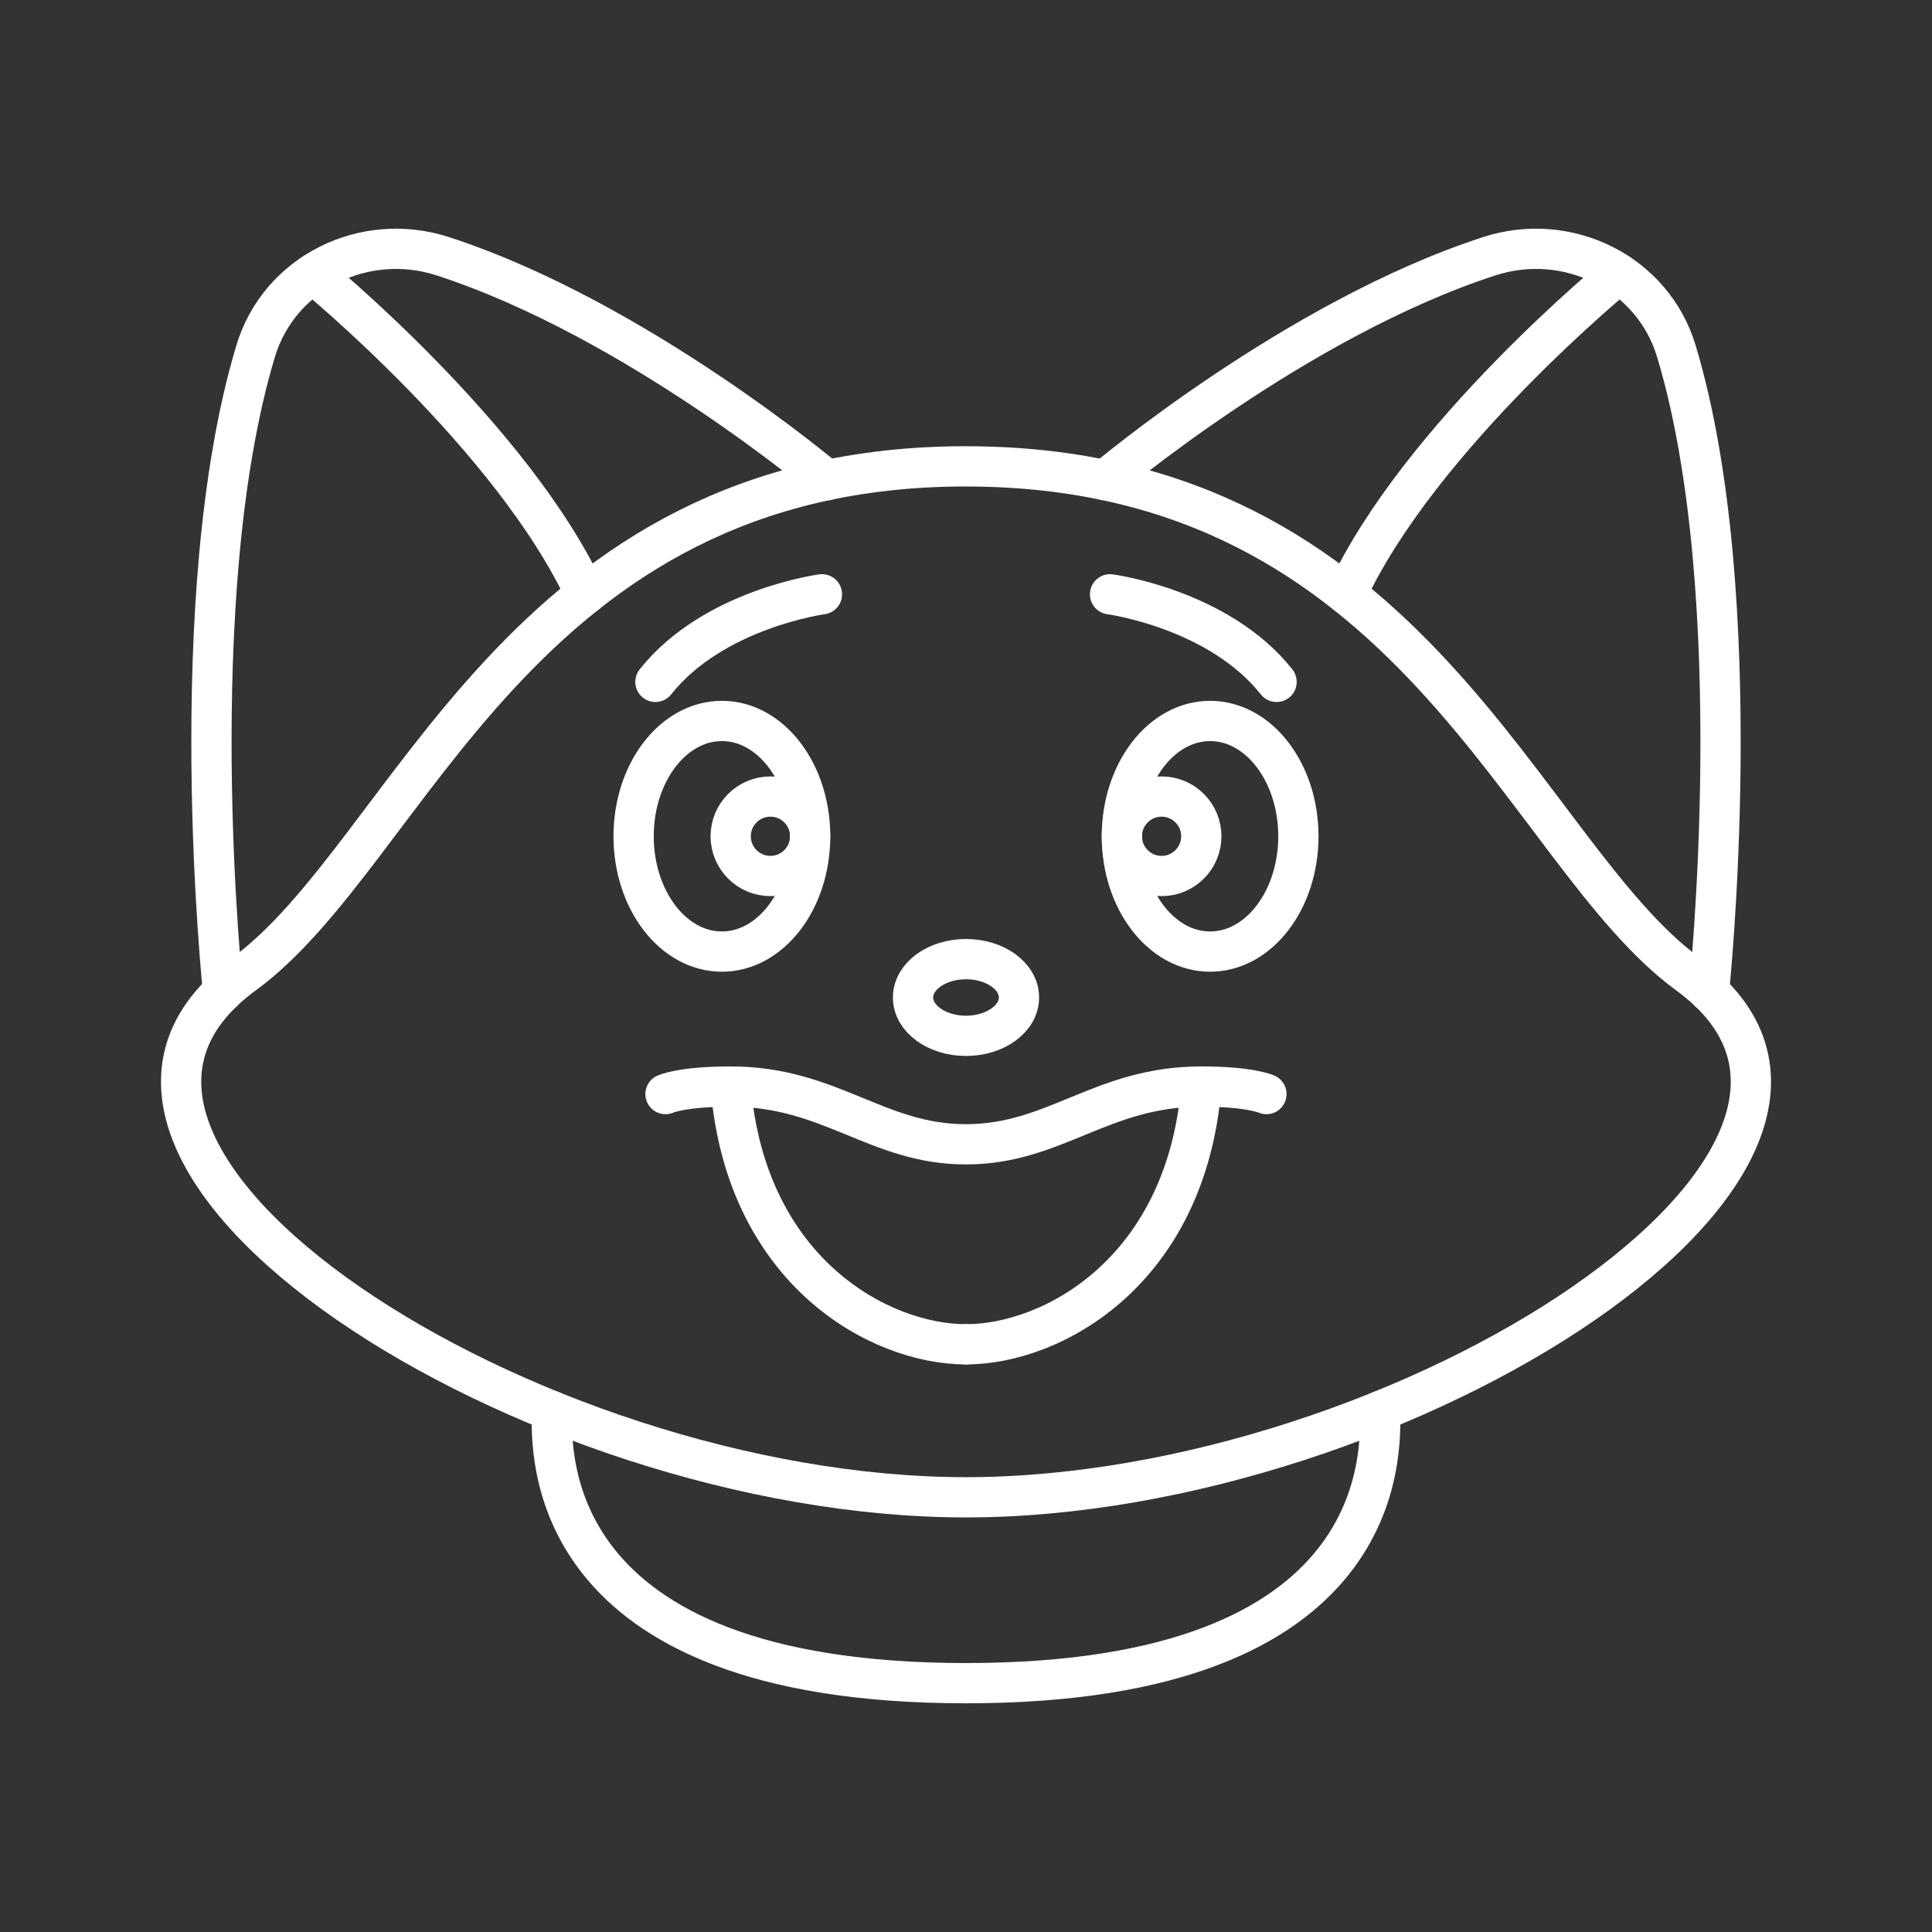 <?xml version="1.0" encoding="UTF-8"?><svg id="b" xmlns="http://www.w3.org/2000/svg" viewBox="0 0 48 48"><rect x="0" y="0" width="48" height="48" fill="#333333" stroke="none"/><defs><style>.f{fill:none;stroke:#fff;stroke-linecap:round;stroke-linejoin:round;}</style></defs><path class="f" d="M20.543,11.93s-4.747-4.01-9.55-5.566c-1.937-.627-4.054.409-4.641,2.358-1.842,6.116-.811,15.915-.811,15.915"/><path class="f" d="M14.547,14.765c-1.818-3.921-6.767-7.962-6.767-7.962"/><path class="f" d="M16.284,16.941c1.439-1.817,4.137-2.176,4.137-2.176"/><path class="f" d="M24,33.399c-2.158,0-5.468-1.817-5.846-6.403"/><ellipse class="f" cx="17.935" cy="20.777" rx="2.193" ry="2.865"/><path class="f" d="M13.709,35.056c0,.988-.306,6.762,10.291,6.762"/><path class="f" d="M24,11.587c11.128,0,13.796,9.588,17.939,12.615,6.139,4.485-7.075,12.998-17.939,12.998S-.078,28.686,6.061,24.201c4.143-3.026,6.811-12.615,17.939-12.615Z"/><path class="f" d="M27.457,11.93s4.747-4.01,9.55-5.566c1.937-.627,4.054.409,4.641,2.358,1.842,6.116.811,15.915.811,15.915"/><path class="f" d="M33.453,14.765c1.818-3.921,6.767-7.962,6.767-7.962"/><path class="f" d="M31.716,16.941c-1.439-1.817-4.137-2.176-4.137-2.176"/><path class="f" d="M31.464,27.182s-.396-.187-1.619-.187c-2.482,0-3.633,1.435-5.846,1.435s-3.363-1.435-5.846-1.435c-1.223,0-1.619.187-1.619.187"/><path class="f" d="M24,33.399c2.158,0,5.468-1.817,5.846-6.403"/><ellipse class="f" cx="30.065" cy="20.777" rx="2.193" ry="2.865"/><path class="f" d="M34.291,35.056c0,.988.306,6.762-10.291,6.762"/><ellipse class="f" cx="24" cy="24.782" rx="1.316" ry=".953"/><circle class="f" cx="19.141" cy="20.777" r=".987"/><circle class="f" cx="28.859" cy="20.777" r=".987"/></svg>